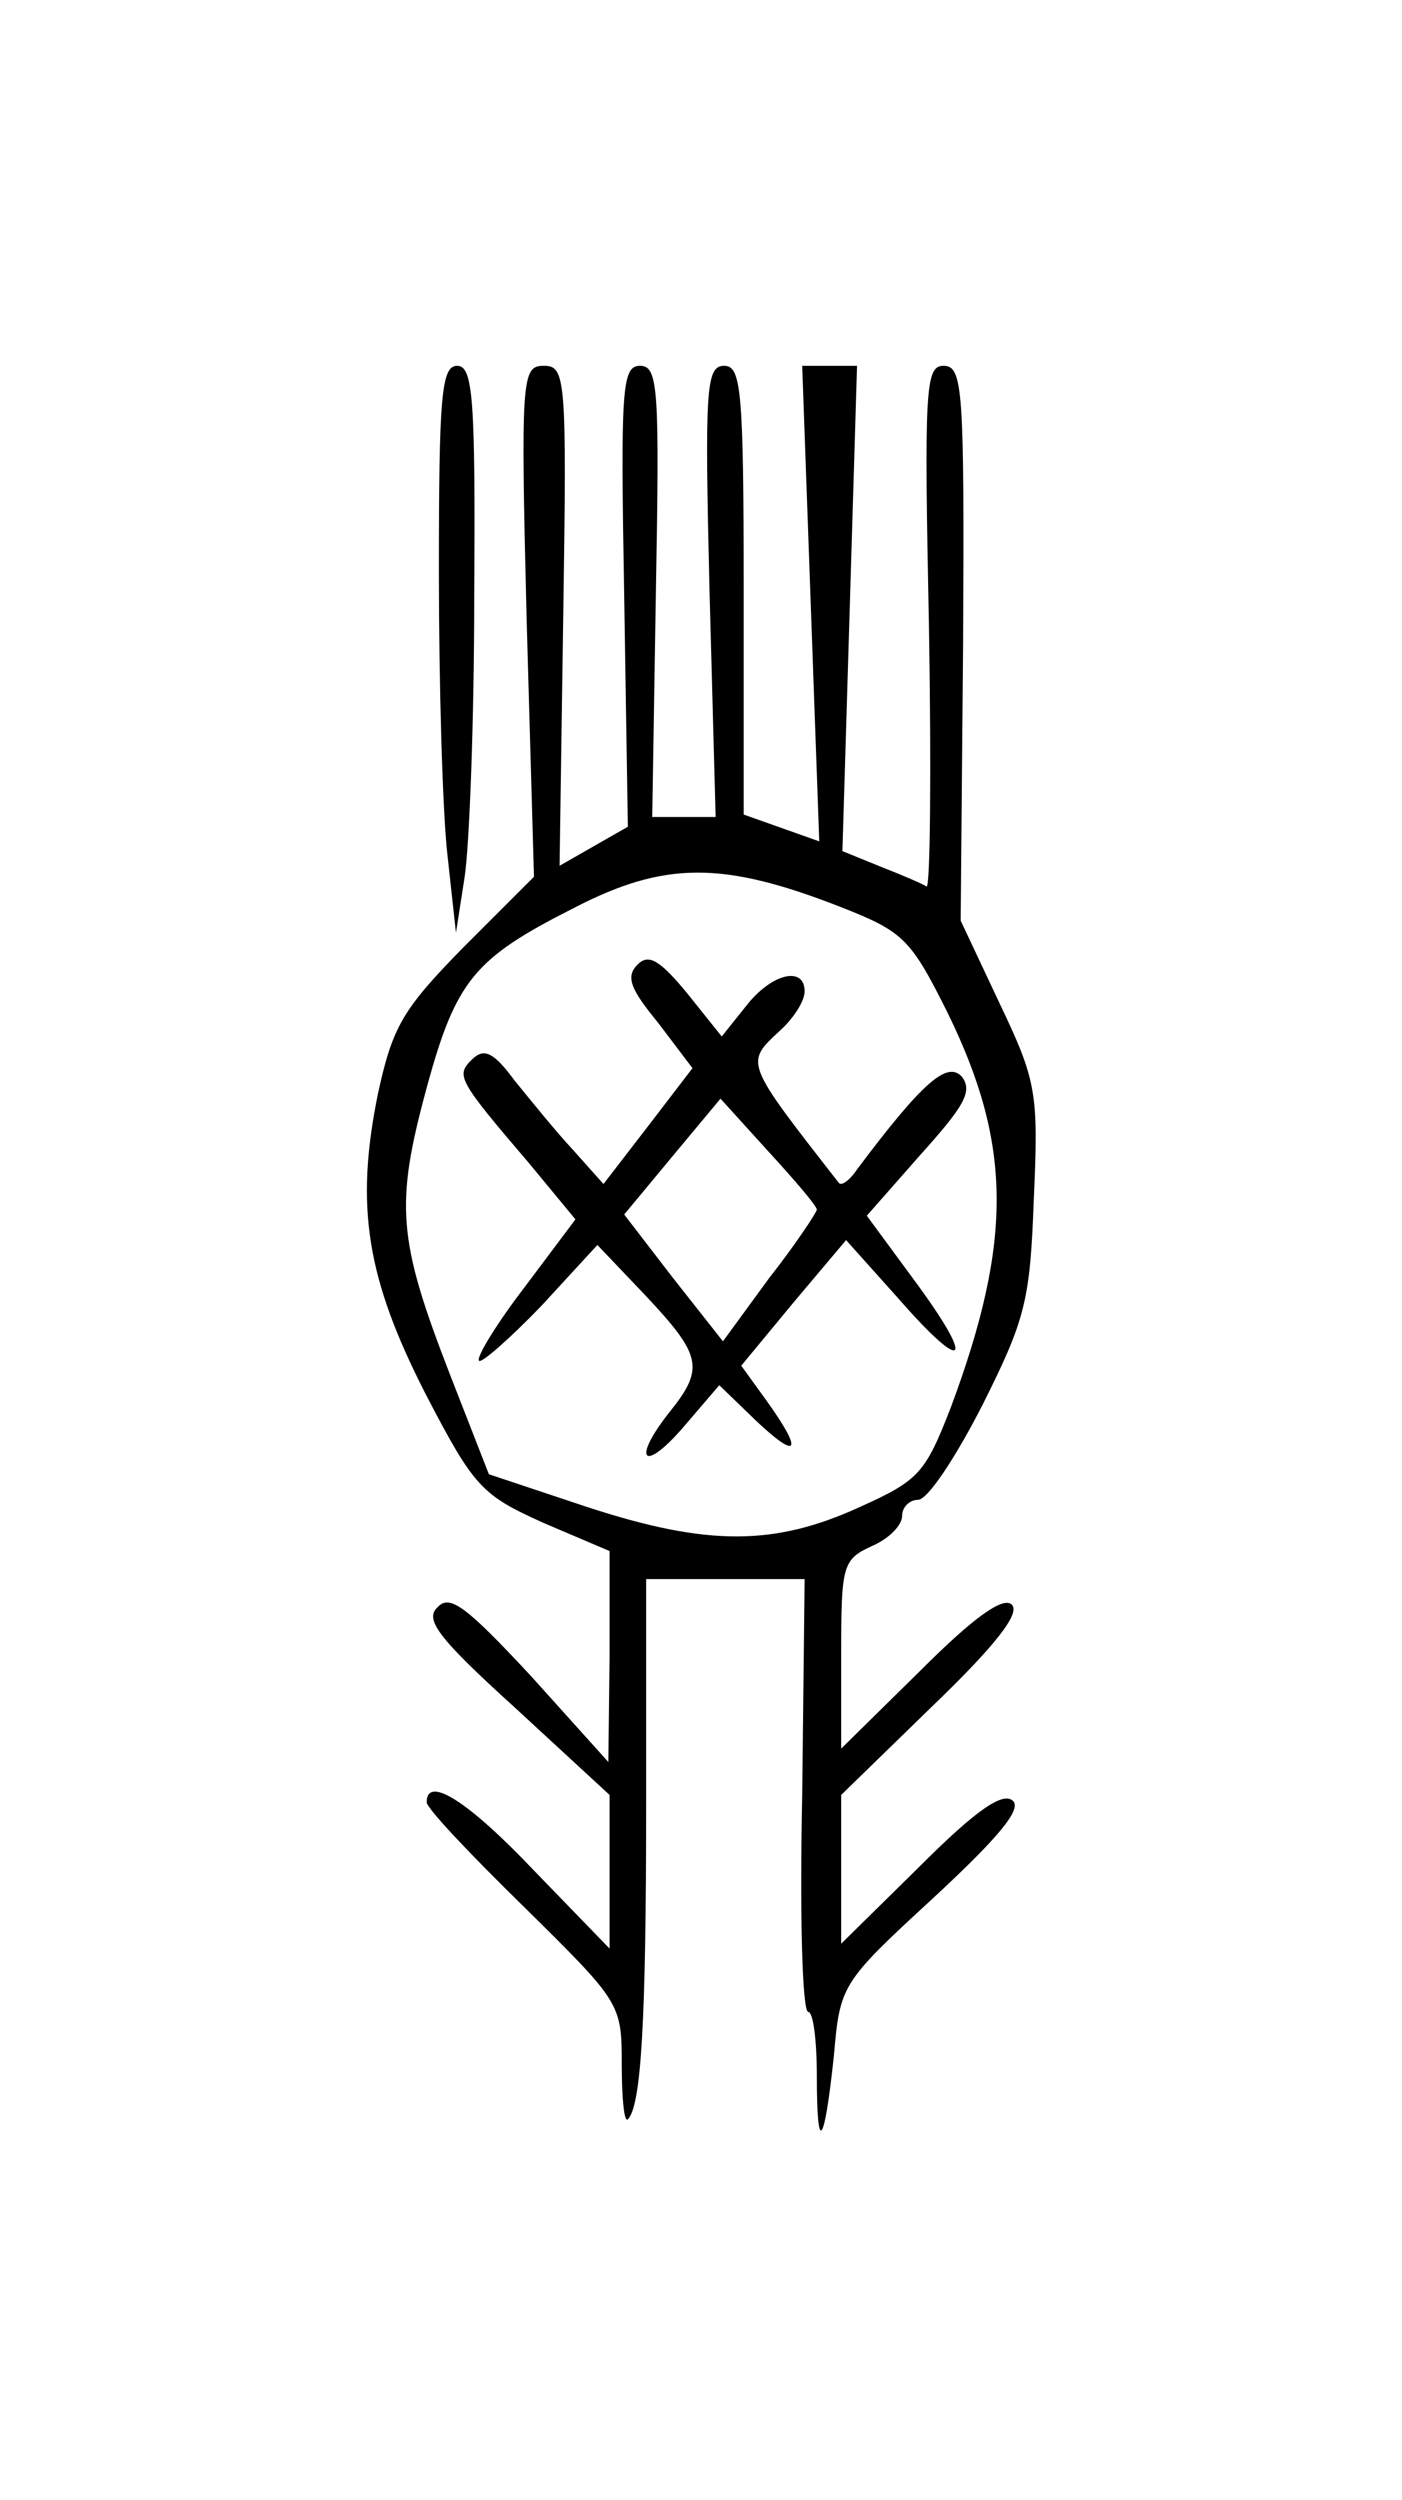 <?xml version="1.0" standalone="no"?>
<!DOCTYPE svg PUBLIC "-//W3C//DTD SVG 20010904//EN"
 "http://www.w3.org/TR/2001/REC-SVG-20010904/DTD/svg10.dtd">
<svg version="1.0" xmlns="http://www.w3.org/2000/svg"
 width="115pt" height="205pt" viewBox="0 0 115 205"
 preserveAspectRatio="xMidYMid meet">
<g transform="translate(0,205) scale(0.1,-0.1)"
fill="#000000" stroke="none">
<path d="M360 1581 c0 -92 3 -197 7 -232 l7 -64 7 45 c4 25 8 129 8 233 1 160
-1 187 -14 187 -13 0 -15 -25 -15 -169z"/>
<path d="M432 1541 l6 -210 -58 -58 c-50 -51 -58 -65 -70 -120 -19 -93 -9
-152 39 -246 40 -77 46 -83 97 -106 l54 -23 0 -87 -1 -86 -63 70 c-53 57 -67
68 -77 57 -11 -10 0 -25 64 -83 l77 -71 0 -63 0 -63 -62 64 c-55 58 -88 78
-88 56 0 -5 36 -43 80 -86 79 -78 80 -79 80 -129 0 -28 2 -48 5 -45 11 11 15
81 15 258 l0 185 65 0 65 0 -2 -178 c-2 -97 0 -177 5 -177 4 0 7 -23 7 -52 0
-66 6 -59 14 16 5 58 6 60 81 129 54 50 73 73 66 80 -8 8 -30 -7 -76 -53 l-65
-64 0 61 0 61 75 73 c52 50 72 76 65 83 -7 7 -31 -10 -75 -54 l-65 -64 0 77
c0 73 1 78 25 89 14 6 25 17 25 25 0 7 6 13 13 13 8 0 31 35 53 78 35 70 39
85 42 169 4 87 2 97 -28 160 l-32 68 2 228 c1 207 0 227 -16 227 -15 0 -16
-18 -12 -215 2 -118 1 -214 -2 -212 -3 2 -19 9 -37 16 l-32 13 6 199 6 199
-23 0 -22 0 7 -195 7 -195 -31 11 -31 11 0 184 c0 164 -2 184 -16 184 -15 0
-16 -19 -12 -185 l5 -185 -26 0 -26 0 3 185 c3 166 2 185 -13 185 -15 0 -16
-19 -13 -189 l3 -189 -28 -16 -28 -16 3 205 c3 196 2 205 -16 205 -18 0 -19
-9 -14 -209z m258 -235 c51 -20 57 -26 87 -86 53 -108 54 -187 3 -324 -21 -54
-26 -60 -75 -82 -70 -32 -125 -32 -223 0 l-81 27 -32 82 c-43 111 -45 139 -19
235 24 88 39 106 120 147 75 39 123 39 220 1z"/>
<path d="M523 1259 c-10 -10 -6 -20 17 -48 l28 -37 -36 -47 -37 -48 -25 28
c-14 15 -35 41 -48 57 -17 23 -25 27 -35 17 -13 -13 -12 -16 47 -85 l38 -46
-42 -56 c-23 -30 -40 -58 -37 -60 2 -2 25 18 51 45 l46 50 40 -42 c45 -48 48
-59 20 -94 -32 -40 -23 -52 10 -14 l30 35 30 -29 c35 -33 39 -26 9 16 l-21 29
43 52 43 51 43 -48 c55 -63 64 -54 13 15 l-39 53 44 50 c36 40 43 52 34 64
-12 13 -32 -4 -86 -76 -6 -9 -13 -14 -15 -11 -78 100 -77 98 -48 125 11 10 20
24 20 32 0 21 -27 15 -48 -12 l-20 -25 -28 35 c-23 28 -32 33 -41 24z m147
-201 c0 -2 -17 -28 -39 -56 l-38 -52 -41 52 -40 52 39 47 40 48 39 -43 c22
-24 40 -45 40 -48z"/>
</g>
</svg>
